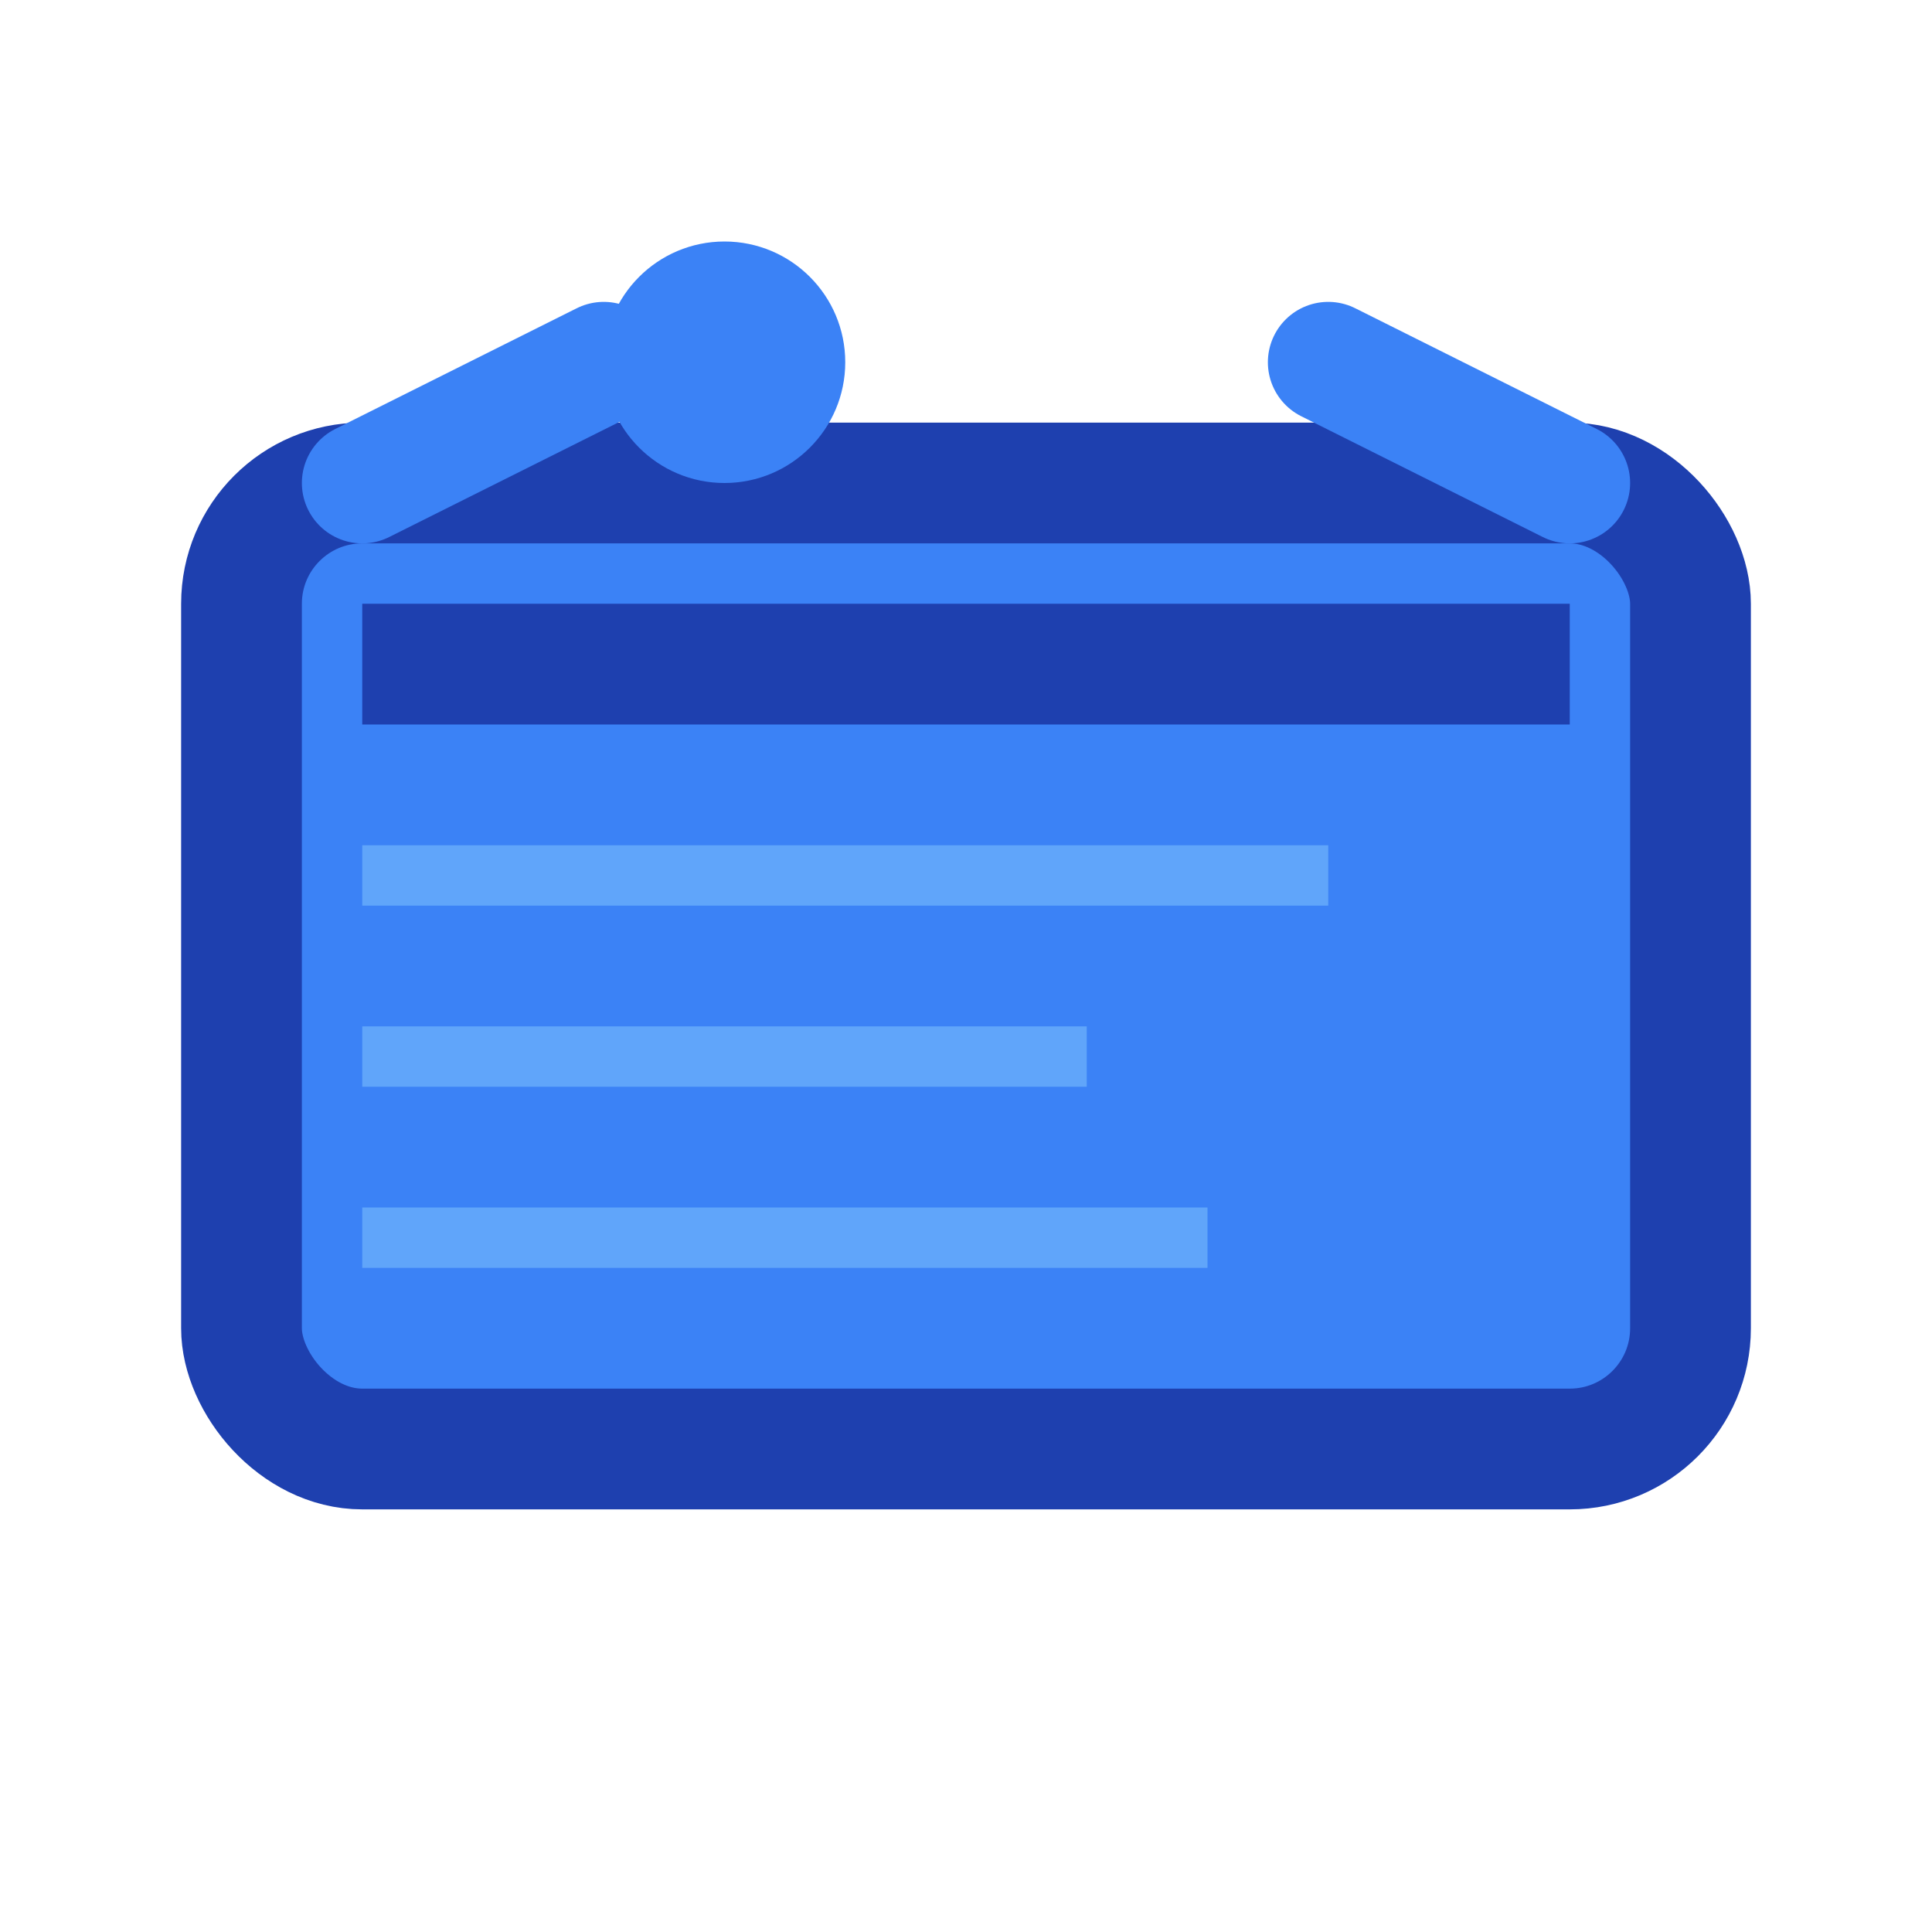 <svg xmlns="http://www.w3.org/2000/svg" viewBox="0 0 32 32" width="32" height="32">
  <rect x="4" y="8" width="24" height="16" rx="2" fill="#3B82F6" stroke="#1E40AF" stroke-width="2"/>
  <rect x="6" y="10" width="20" height="2" fill="#1E40AF"/>
  <rect x="6" y="14" width="16" height="1" fill="#60A5FA"/>
  <rect x="6" y="17" width="12" height="1" fill="#60A5FA"/>
  <rect x="6" y="20" width="14" height="1" fill="#60A5FA"/>
  <circle cx="12" cy="6" r="2" fill="#3B82F6"/>
  <path d="M10 6 L6 8 M22 6 L26 8" stroke="#3B82F6" stroke-width="2" stroke-linecap="round"/>
</svg>
